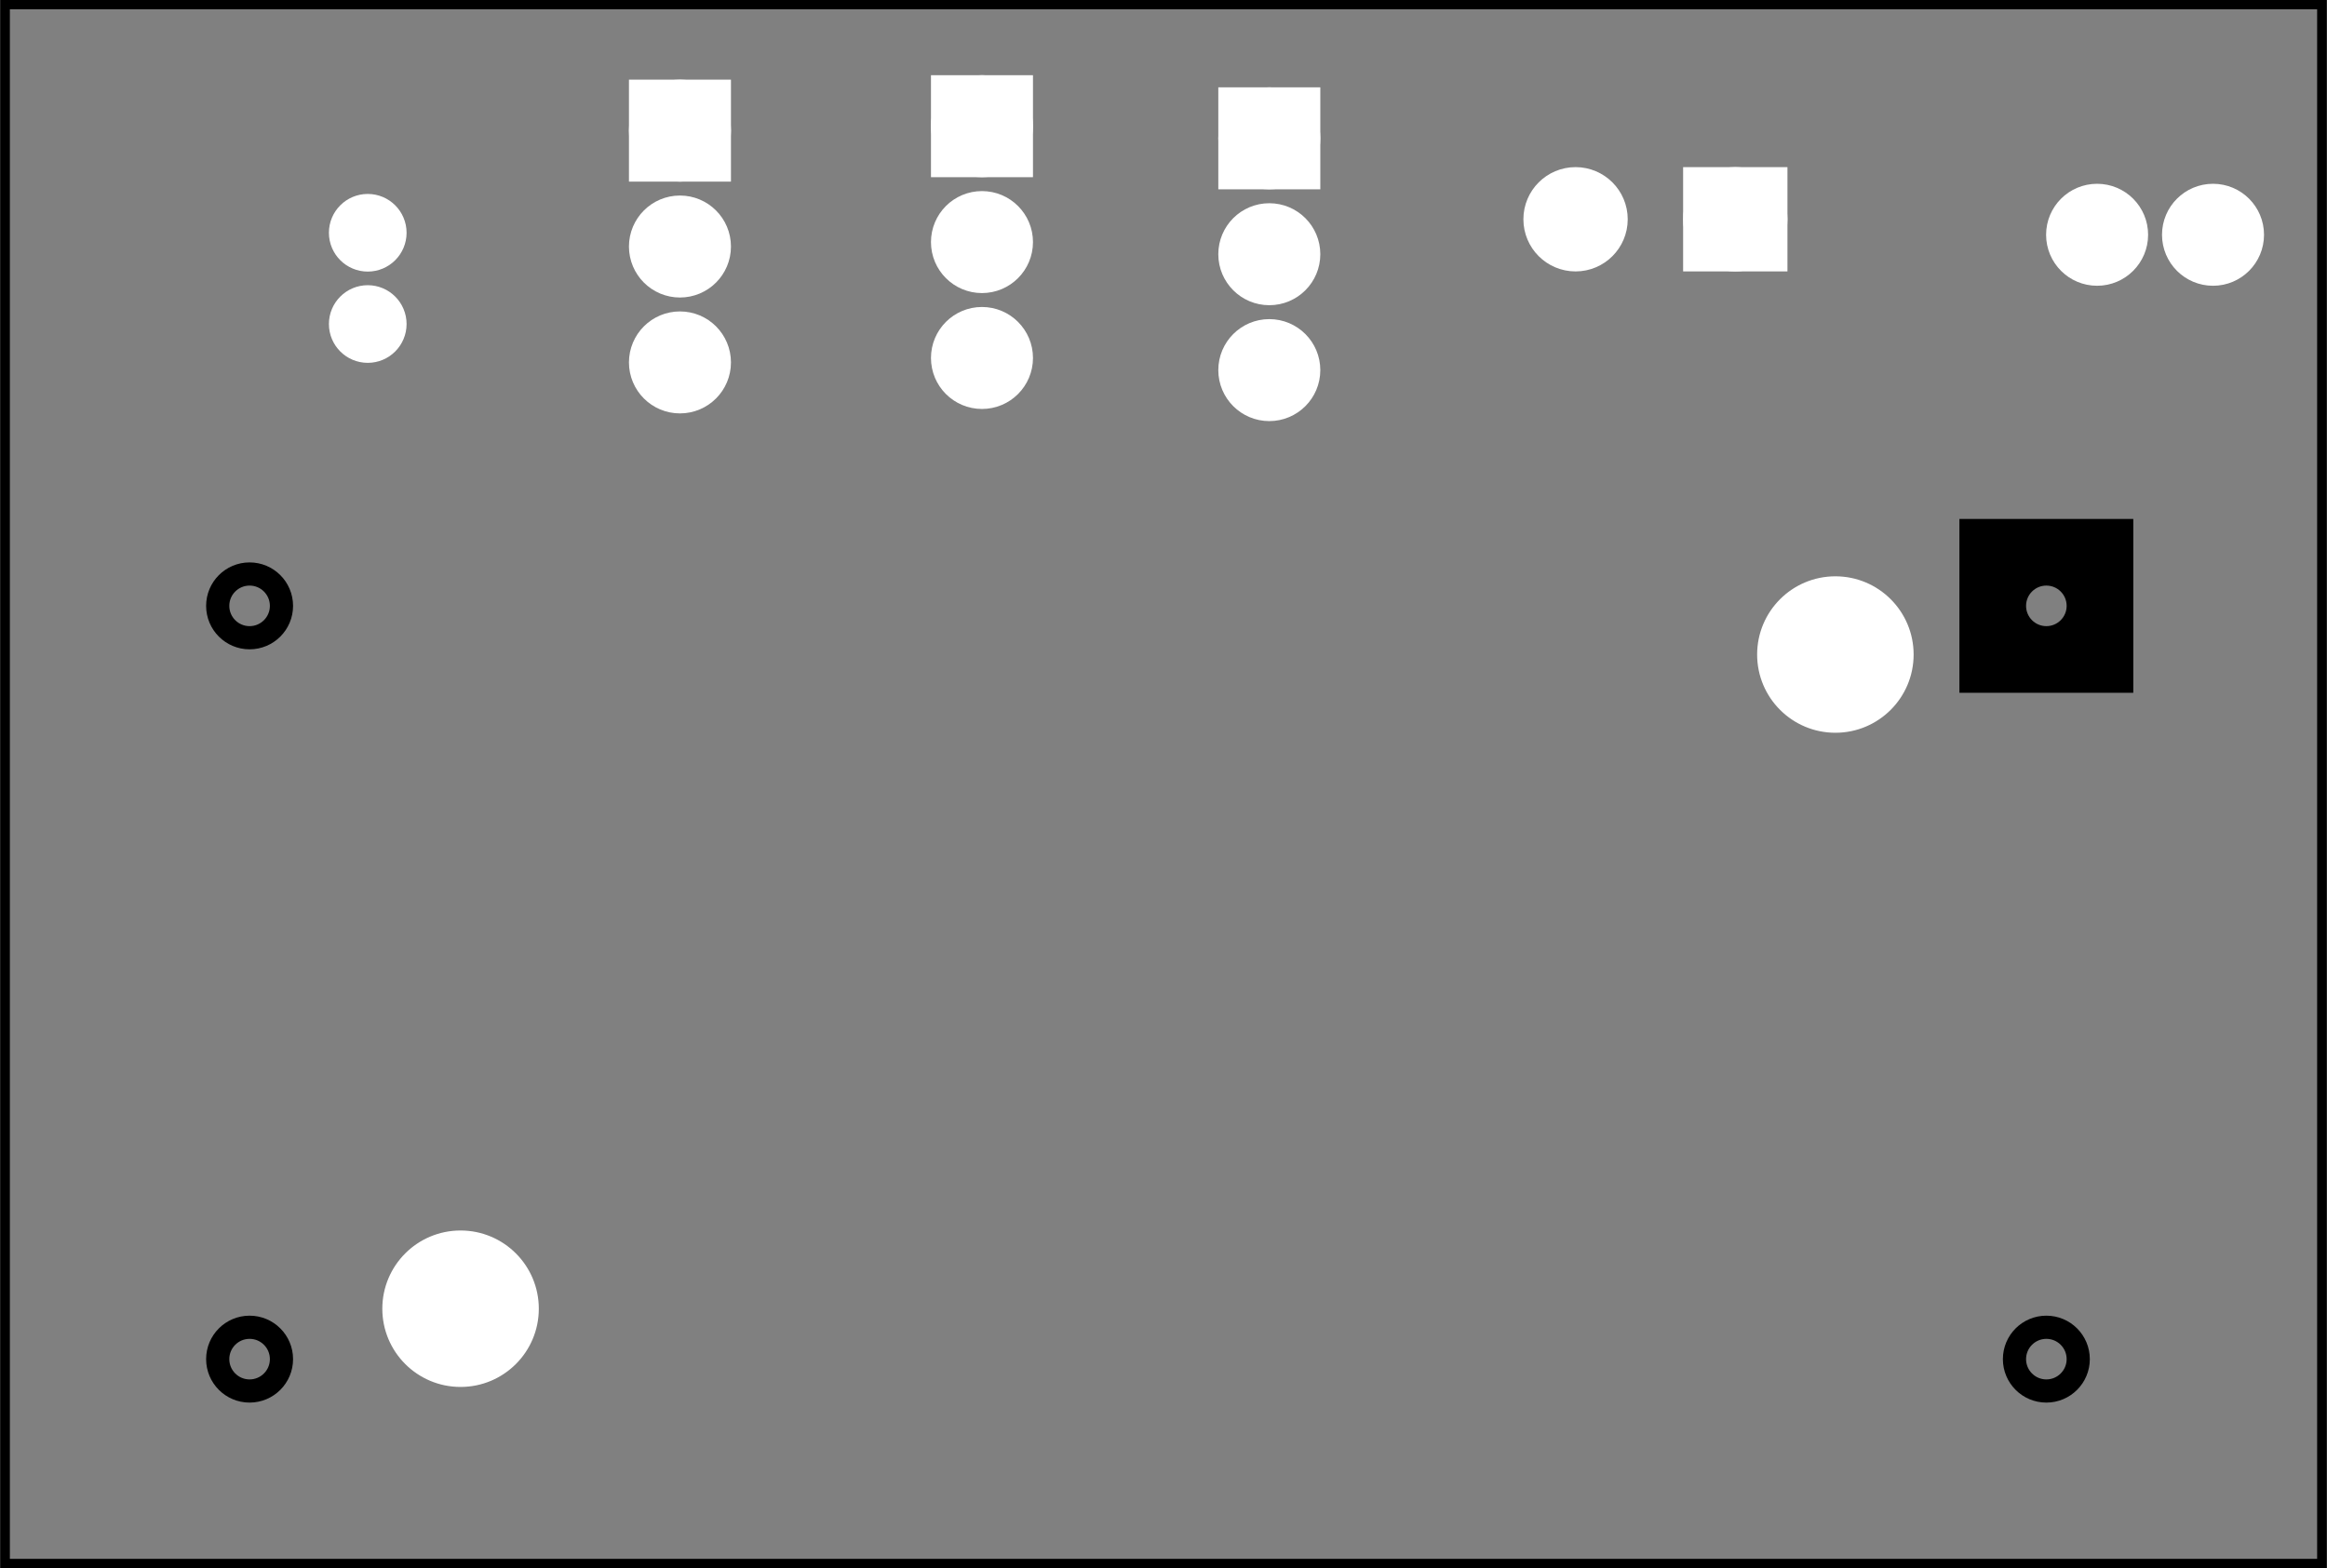 <?xml version='1.0' encoding='UTF-8' standalone='no'?>
<!-- Created with Fritzing (http://www.fritzing.org/) -->
<svg xmlns="http://www.w3.org/2000/svg" x="0in" width="2.007in" y="0in"  version="1.2" baseProfile="tiny" height="1.353in" xmlns:svg="http://www.w3.org/2000/svg" viewBox="0 0 144.488 97.437">
 <rect x="0" y="0" width="144.488" height="97.437" fill="#808080" stroke="none"/>
 <g transform="matrix(-1, 0, 0, 1, 144.488, 0)">
  <g partID="854110001">
   <g id="silkscreen0">
    <rect width="143.912" x="0.288" stroke-width="0.576" y="0.288" stroke="black" height="96.861" fill="none"/>
   </g>
  </g>
  <g partID="854110000">
   <g id="board">
    <rect width="143.912" x="0.288" stroke-width="0.5" y="0.288" fill-opacity="0.5" id="boardoutline" stroke="black" height="96.861" fill="none"/>
   </g>
  </g>
  <g partID="854110001">
   <g id="silkscreen0">
    <rect width="143.912" x="0.288" stroke-width="0.576" y="0.288" stroke="black" height="96.861" fill="none"/>
   </g>
  </g>
  <g partID="854110610">
   <g transform="translate(10.208,23.241)">
    <g gorn="0.3.0.0" id="copper0">
     <g stroke-width="1.44" id="g3361" stroke="black" fill="none">
      <rect x="3.6" width="7.2" y="10.8" stroke-width="3.6" gorn="0.3.0.0.0.0" id="square" height="7.2"/>
      <circle stroke-width="1.44" gorn="0.3.0.0.0.1" id="connector0pin" r="1.98" cx="7.2" cy="14.4"/>
      <circle stroke-width="1.44" gorn="0.3.0.0.0.2" id="connector1pin" r="1.98" cx="7.2" cy="61.199"/>
      <circle stroke-width="1.44" gorn="0.3.0.0.0.3" id="connector2pin" r="1.98" cx="118.801" cy="14.4"/>
      <circle stroke-width="1.44" gorn="0.3.0.0.0.3" id="connector3pin" r="1.98" cx="118.801" cy="61.199"/>
     </g>
     <circle stroke-width="0.72" gorn="0.3.0.0.1" id="nonconn0" stroke="white" r="4.5" cx="20.304" cy="17.424" fill="white"/>
     <circle stroke-width="0.72" gorn="0.3.0.0.2" id="nonconn1" stroke="white" r="4.5" cx="105.697" cy="58.067" fill="white"/>
    </g>
   </g>
  </g>
  <g partID="854110620">
   <g transform="translate(29.968,21.399)">
    <g transform="matrix(0,-1,1,0,0,0)">
     <g id="copper0">
      <rect width="4.32" x="5.616" y="4.601" stroke-width="2.16" id="square" stroke="white" height="4.32" fill="white"/>
      <circle stroke-width="2.16" id="connector0pin" stroke="white" cx="7.776" r="2.16" cy="6.761" fill="white"/>
      <circle stroke-width="2.16" id="connector1pin" stroke="white" cx="7.776" r="2.16" cy="16.682" fill="white"/>
     </g>
    </g>
   </g>
  </g>
  <g partID="854110630">
   <g transform="translate(2.016,19.626)">
    <g transform="matrix(0,-1,1,0,0,0)">
     <g id="copper0">
      <circle stroke-width="2.16" id="connector0pin" stroke="white" cx="5.04" r="2.088" cy="5.04" fill="white"/>
      <circle stroke-width="2.16" id="connector1pin" stroke="white" cx="5.04" r="2.088" cy="12.24" fill="white"/>
     </g>
    </g>
   </g>
  </g>
  <g partID="854110640">
   <g transform="translate(138.966,8.504)">
    <g transform="matrix(0,1,-1,0,0,0)">
     <g id="copper0">
      <circle connectorname="1" stroke-width="1.78" id="connector0pad" stroke="white" cx="5.957" r="1.522" cy="17.296" fill="white"/>
      <circle connectorname="2" stroke-width="1.78" id="connector1pad" stroke="white" cx="11.627" r="1.522" cy="17.296" fill="white"/>
     </g>
    </g>
   </g>
  </g>
  <g partID="854110650">
   <g transform="translate(60.632,3.554)">
    <g id="copper0">
     <rect width="4.176" x="2.952" stroke-width="2.16" y="2.952" id="square" stroke="white" height="4.176" fill="white"/>
     <circle stroke-width="2.16" id="connector0pin" stroke="white" cx="5.04" r="2.088" cy="5.04" fill="white"/>
     <circle stroke-width="2.16" id="connector1pin" stroke="white" cx="5.04" r="2.088" cy="12.24" fill="white"/>
     <circle stroke-width="2.16" id="connector2pin" stroke="white" cx="5.04" r="2.088" cy="19.44" fill="white"/>
    </g>
   </g>
  </g>
  <g partID="854336900">
   <g transform="translate(78.479,2.8)">
    <g id="copper0">
     <rect width="4.176" x="2.952" stroke-width="2.16" y="2.952" id="square" stroke="white" height="4.176" fill="white"/>
     <circle stroke-width="2.16" id="connector0pin" stroke="white" cx="5.04" r="2.088" cy="5.04" fill="white"/>
     <circle stroke-width="2.16" id="connector1pin" stroke="white" cx="5.04" r="2.088" cy="12.24" fill="white"/>
     <circle stroke-width="2.16" id="connector2pin" stroke="white" cx="5.04" r="2.088" cy="19.44" fill="white"/>
    </g>
   </g>
  </g>
  <g partID="854337910">
   <g transform="translate(97.238,3.076)">
    <g id="copper0">
     <rect width="4.176" x="2.952" stroke-width="2.16" y="2.952" id="square" stroke="white" height="4.176" fill="white"/>
     <circle stroke-width="2.16" id="connector0pin" stroke="white" cx="5.04" r="2.088" cy="5.04" fill="white"/>
     <circle stroke-width="2.16" id="connector1pin" stroke="white" cx="5.04" r="2.088" cy="12.24" fill="white"/>
     <circle stroke-width="2.16" id="connector2pin" stroke="white" cx="5.04" r="2.088" cy="19.44" fill="white"/>
    </g>
   </g>
  </g>
 </g>
</svg>
